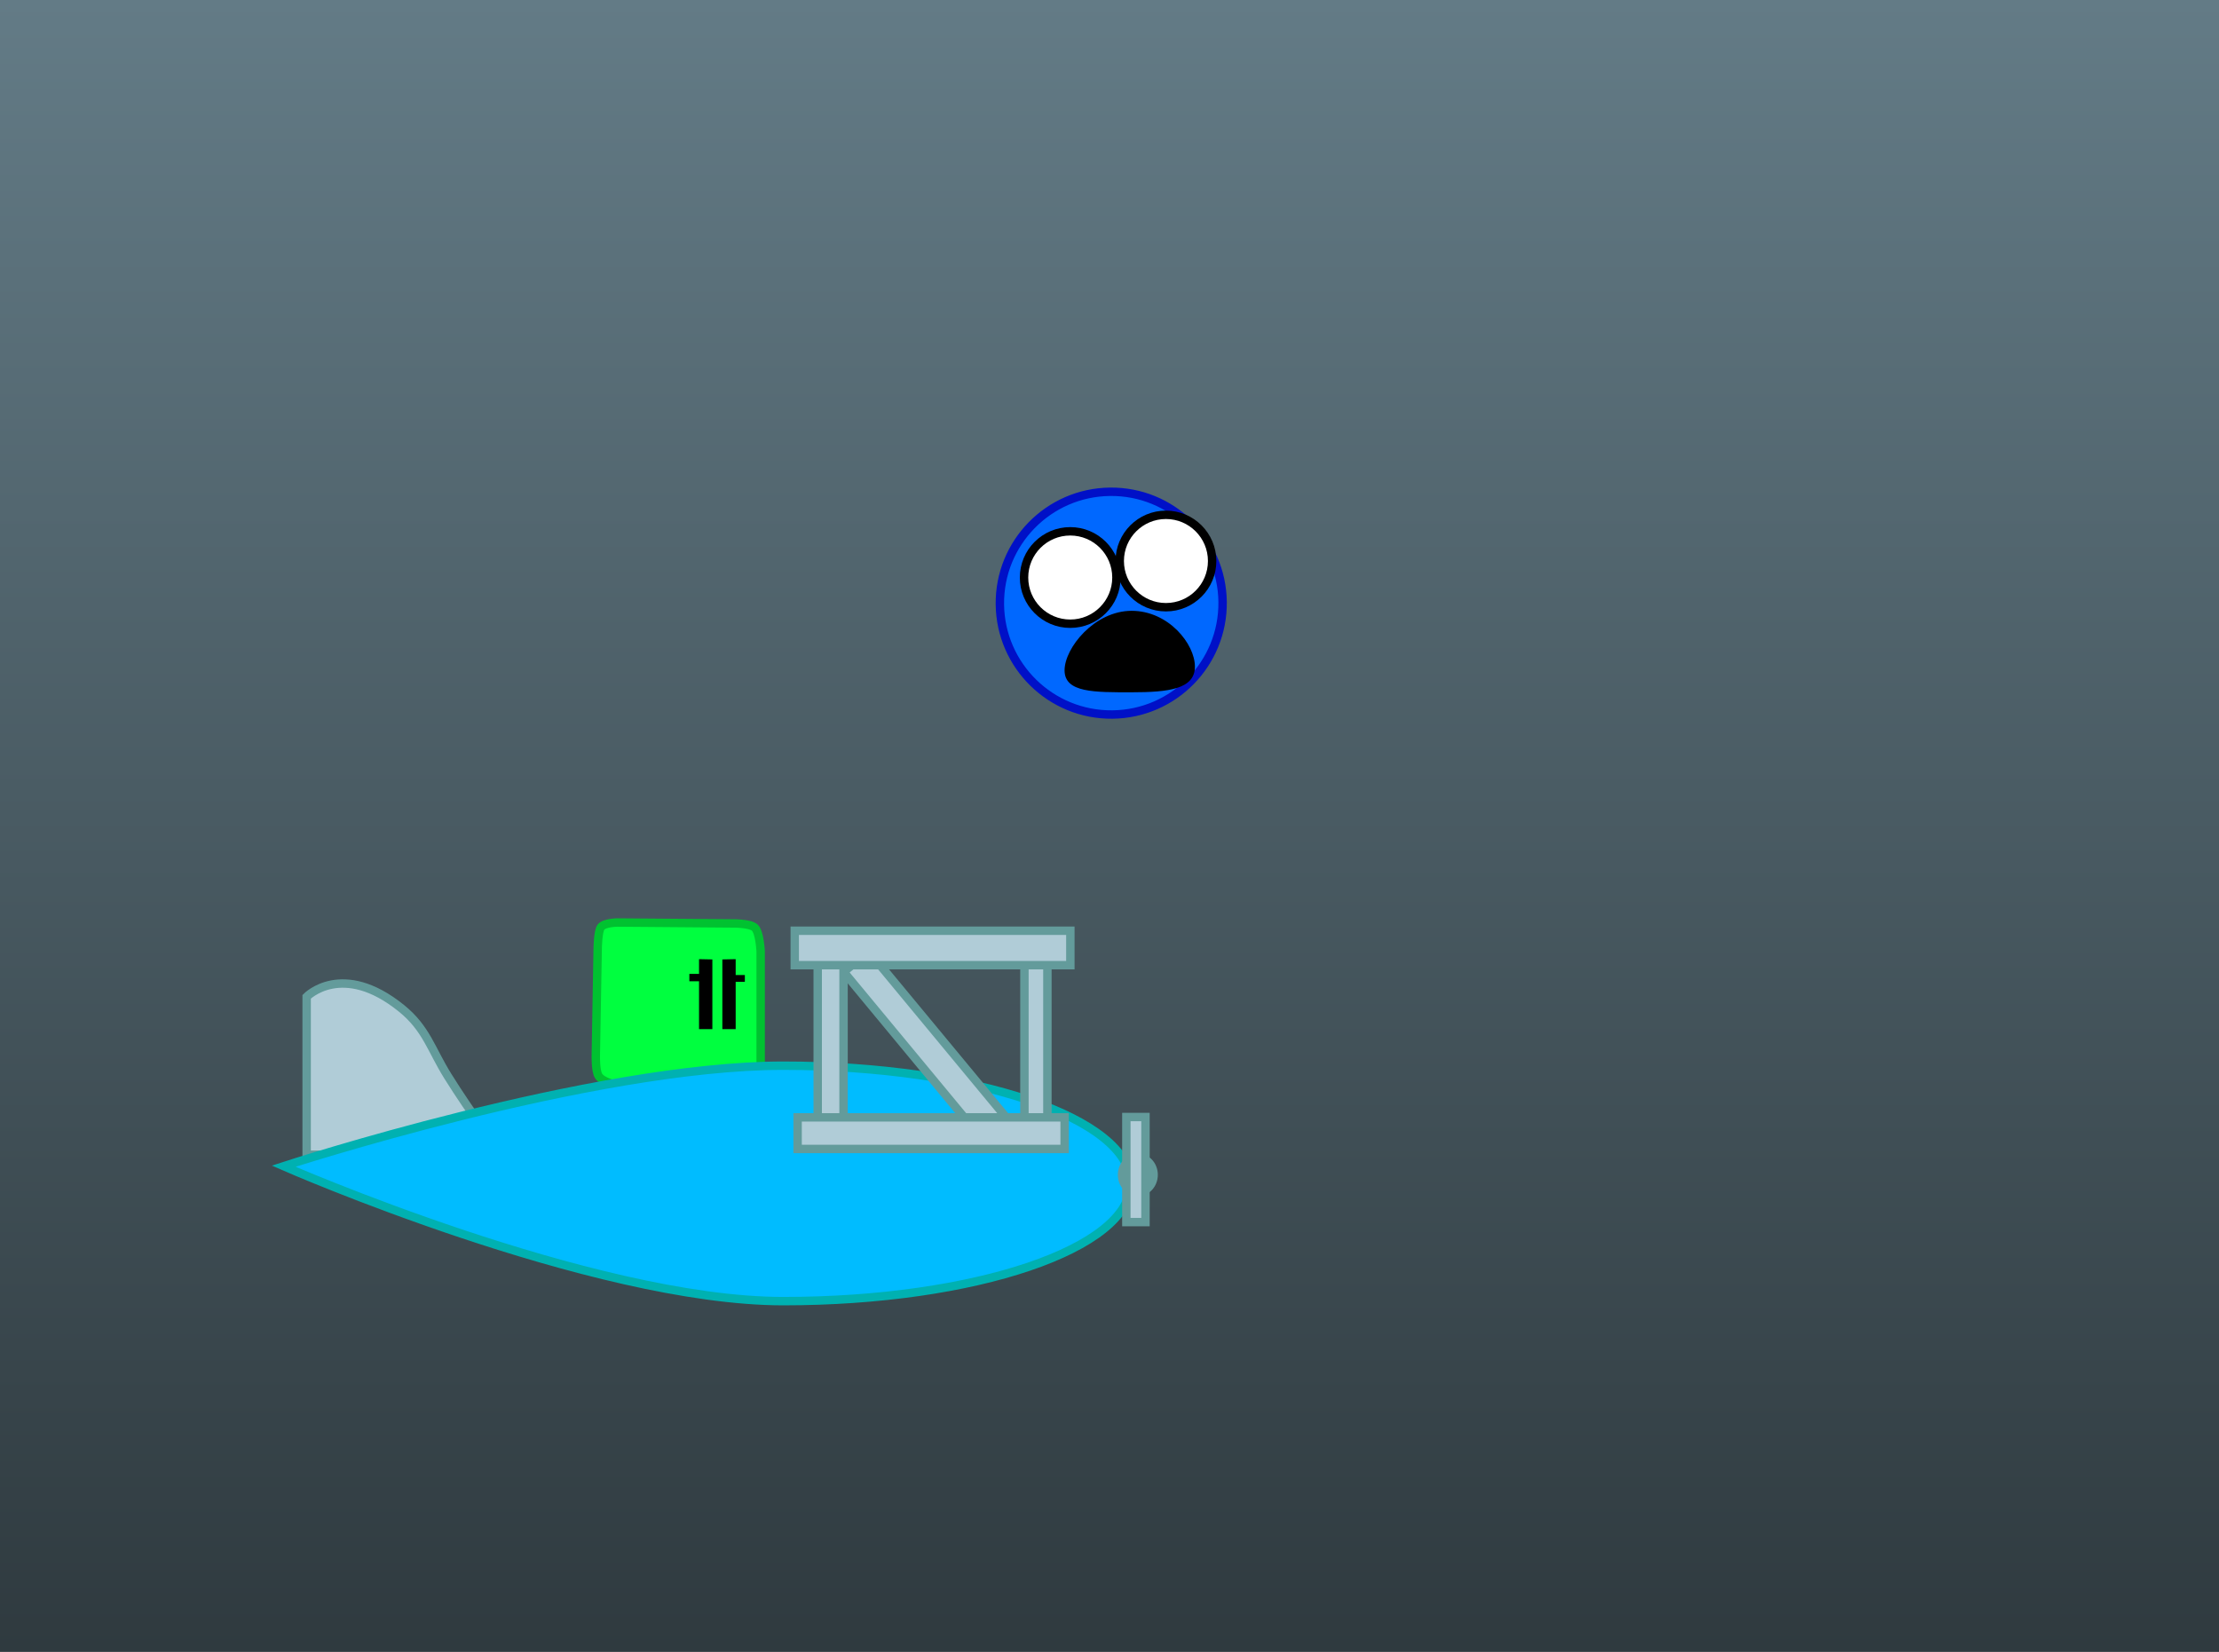 <svg version="1.1" xmlns="http://www.w3.org/2000/svg" xmlns:xlink="http://www.w3.org/1999/xlink" width="528" height="393" viewBox="0,0,528,393"><rect x="0" y="0" width="528" height="393" fill="#808080" stroke="none"/><defs><linearGradient x1="240" y1="-16.5" x2="240" y2="376.5" gradientUnits="userSpaceOnUse" id="color-1"><stop offset="0" stop-color="#637b86"/><stop offset="1" stop-color="#2f3a3f"/></linearGradient></defs><g transform="translate(24,16.5)"><g data-paper-data="{&quot;isPaintingLayer&quot;:true}" fill-rule="nonzero" stroke-linecap="butt" stroke-linejoin="miter" stroke-miterlimit="10" stroke-dasharray="" stroke-dashoffset="0" style="mix-blend-mode: normal"><path d="M-24,376.5v-393h528v393z" fill="url(#color-1)" stroke="none" stroke-width="0"/><path d="M213.916,127.295c-0.163,-14.635 11.569,-26.63 26.204,-26.793c14.635,-0.163 26.63,11.569 26.793,26.204c0.163,14.635 -11.569,26.63 -26.204,26.793c-14.635,0.163 -26.63,-11.569 -26.793,-26.204z" data-paper-data="{&quot;index&quot;:null}" fill="#0068ff" stroke="#0010c7" stroke-width="2"/><path d="M219.665,120.903c0,-6.071 4.922,-10.993 10.993,-10.993c6.071,0 10.993,4.922 10.993,10.993c0,6.071 -4.922,10.993 -10.993,10.993c-6.071,0 -10.993,-4.922 -10.993,-10.993z" fill="#ffffff" stroke="#000000" stroke-width="2"/><path d="M242.436,116.977c0,-6.071 4.922,-10.993 10.993,-10.993c6.071,0 10.993,4.922 10.993,10.993c0,6.071 -4.922,10.993 -10.993,10.993c-6.071,0 -10.993,-4.922 -10.993,-10.993z" fill="#ffffff" stroke="#000000" stroke-width="2"/><path d="M260.324,142.094c0,5.353 -6.249,6.114 -15.06,6.114c-8.812,0 -15.955,0.134 -15.955,-5.219c0,-5.353 7.143,-14.165 15.955,-14.165c8.812,0 15.06,7.918 15.06,13.271z" fill="#000000" stroke="none" stroke-width="0"/><path d="M156.995,236.538c0,0 -0.164,2.775 -0.88,3.474c-0.893,0.871 -4.068,1.35 -4.068,1.35l-29.663,0.196c0,0 -3.184,-0.694 -4.005,-2.164c-0.696,-1.246 -0.608,-4.775 -0.608,-4.775l0.444,-25.333c0,0 0.036,-4.198 0.772,-5.185c0.821,-1.101 3.925,-1.116 3.925,-1.116l26.949,0.214c0,0 4.541,-0.113 5.74,1.006c1.179,1.1 1.394,5.65 1.394,5.65v26.685z" data-paper-data="{&quot;index&quot;:null}" fill="#00ff3f" stroke="#00c230" stroke-width="2"/><path d="M147.88,228.347v-16.579l3.17,-0.066v16.645z" data-paper-data="{&quot;index&quot;:null}" fill="#000000" stroke="none" stroke-width="2"/><path d="M142.332,228.347v-16.645l3.17,0.066v16.579z" data-paper-data="{&quot;index&quot;:null}" fill="#000000" stroke="none" stroke-width="2"/><path d="M140.027,216.961v-1.752h3.1v1.752z" fill="#000000" stroke="none" stroke-width="2"/><path d="M150.539,217.096v-1.617h2.695v1.617z" fill="#000000" stroke="none" stroke-width="2"/><path d="M48.965,258.226v-37.574c0,0 8.448,-8.669 22.545,2.733c5.95,4.813 7.039,9.721 11.047,16.156c5.487,8.809 12.864,18.686 12.864,18.686z" fill="#b0ccd7" stroke="#639b9b" stroke-width="2"/><path d="M245.035,265.058c0,15.469 -37.01,28.01 -82.663,28.01c-45.654,0 -118.871,-32.109 -118.871,-32.109c0,0 73.218,-23.911 118.871,-23.911c45.654,0 82.663,12.54 82.663,28.01z" fill="#00bcff" stroke="#00b1b1" stroke-width="2"/><path d="M250.5,263.008c0,2.264 -1.682,4.099 -3.757,4.099c-2.075,0 -3.757,-1.835 -3.757,-4.099c0,-2.264 1.682,-4.099 3.757,-4.099c2.075,0 3.757,1.835 3.757,4.099z" fill="#b0ccd7" stroke="#639b9b" stroke-width="2"/><path d="M244.008,274.261v-25h4.554v25z" fill="#b0ccd7" stroke="#639b9b" stroke-width="2"/><path d="M176.763,214.739l5.923,-4.905l32.699,39.486l-5.923,4.905z" fill="#b0ccd7" stroke="#639b9b" stroke-width="2"/><path d="M170.569,251.167v-40.99h6.149v40.99z" fill="#b0ccd7" stroke="#639b9b" stroke-width="2"/><path d="M219.757,252.305v-42.584h5.465v42.584z" fill="#b0ccd7" stroke="#639b9b" stroke-width="2"/><path d="M165.104,213.137v-8.198h65.584v8.198z" fill="#b0ccd7" stroke="#639b9b" stroke-width="2"/><path d="M165.787,256.86v-7.515h63.535v7.515z" fill="#b0ccd7" stroke="#639b9b" stroke-width="2"/></g></g></svg>